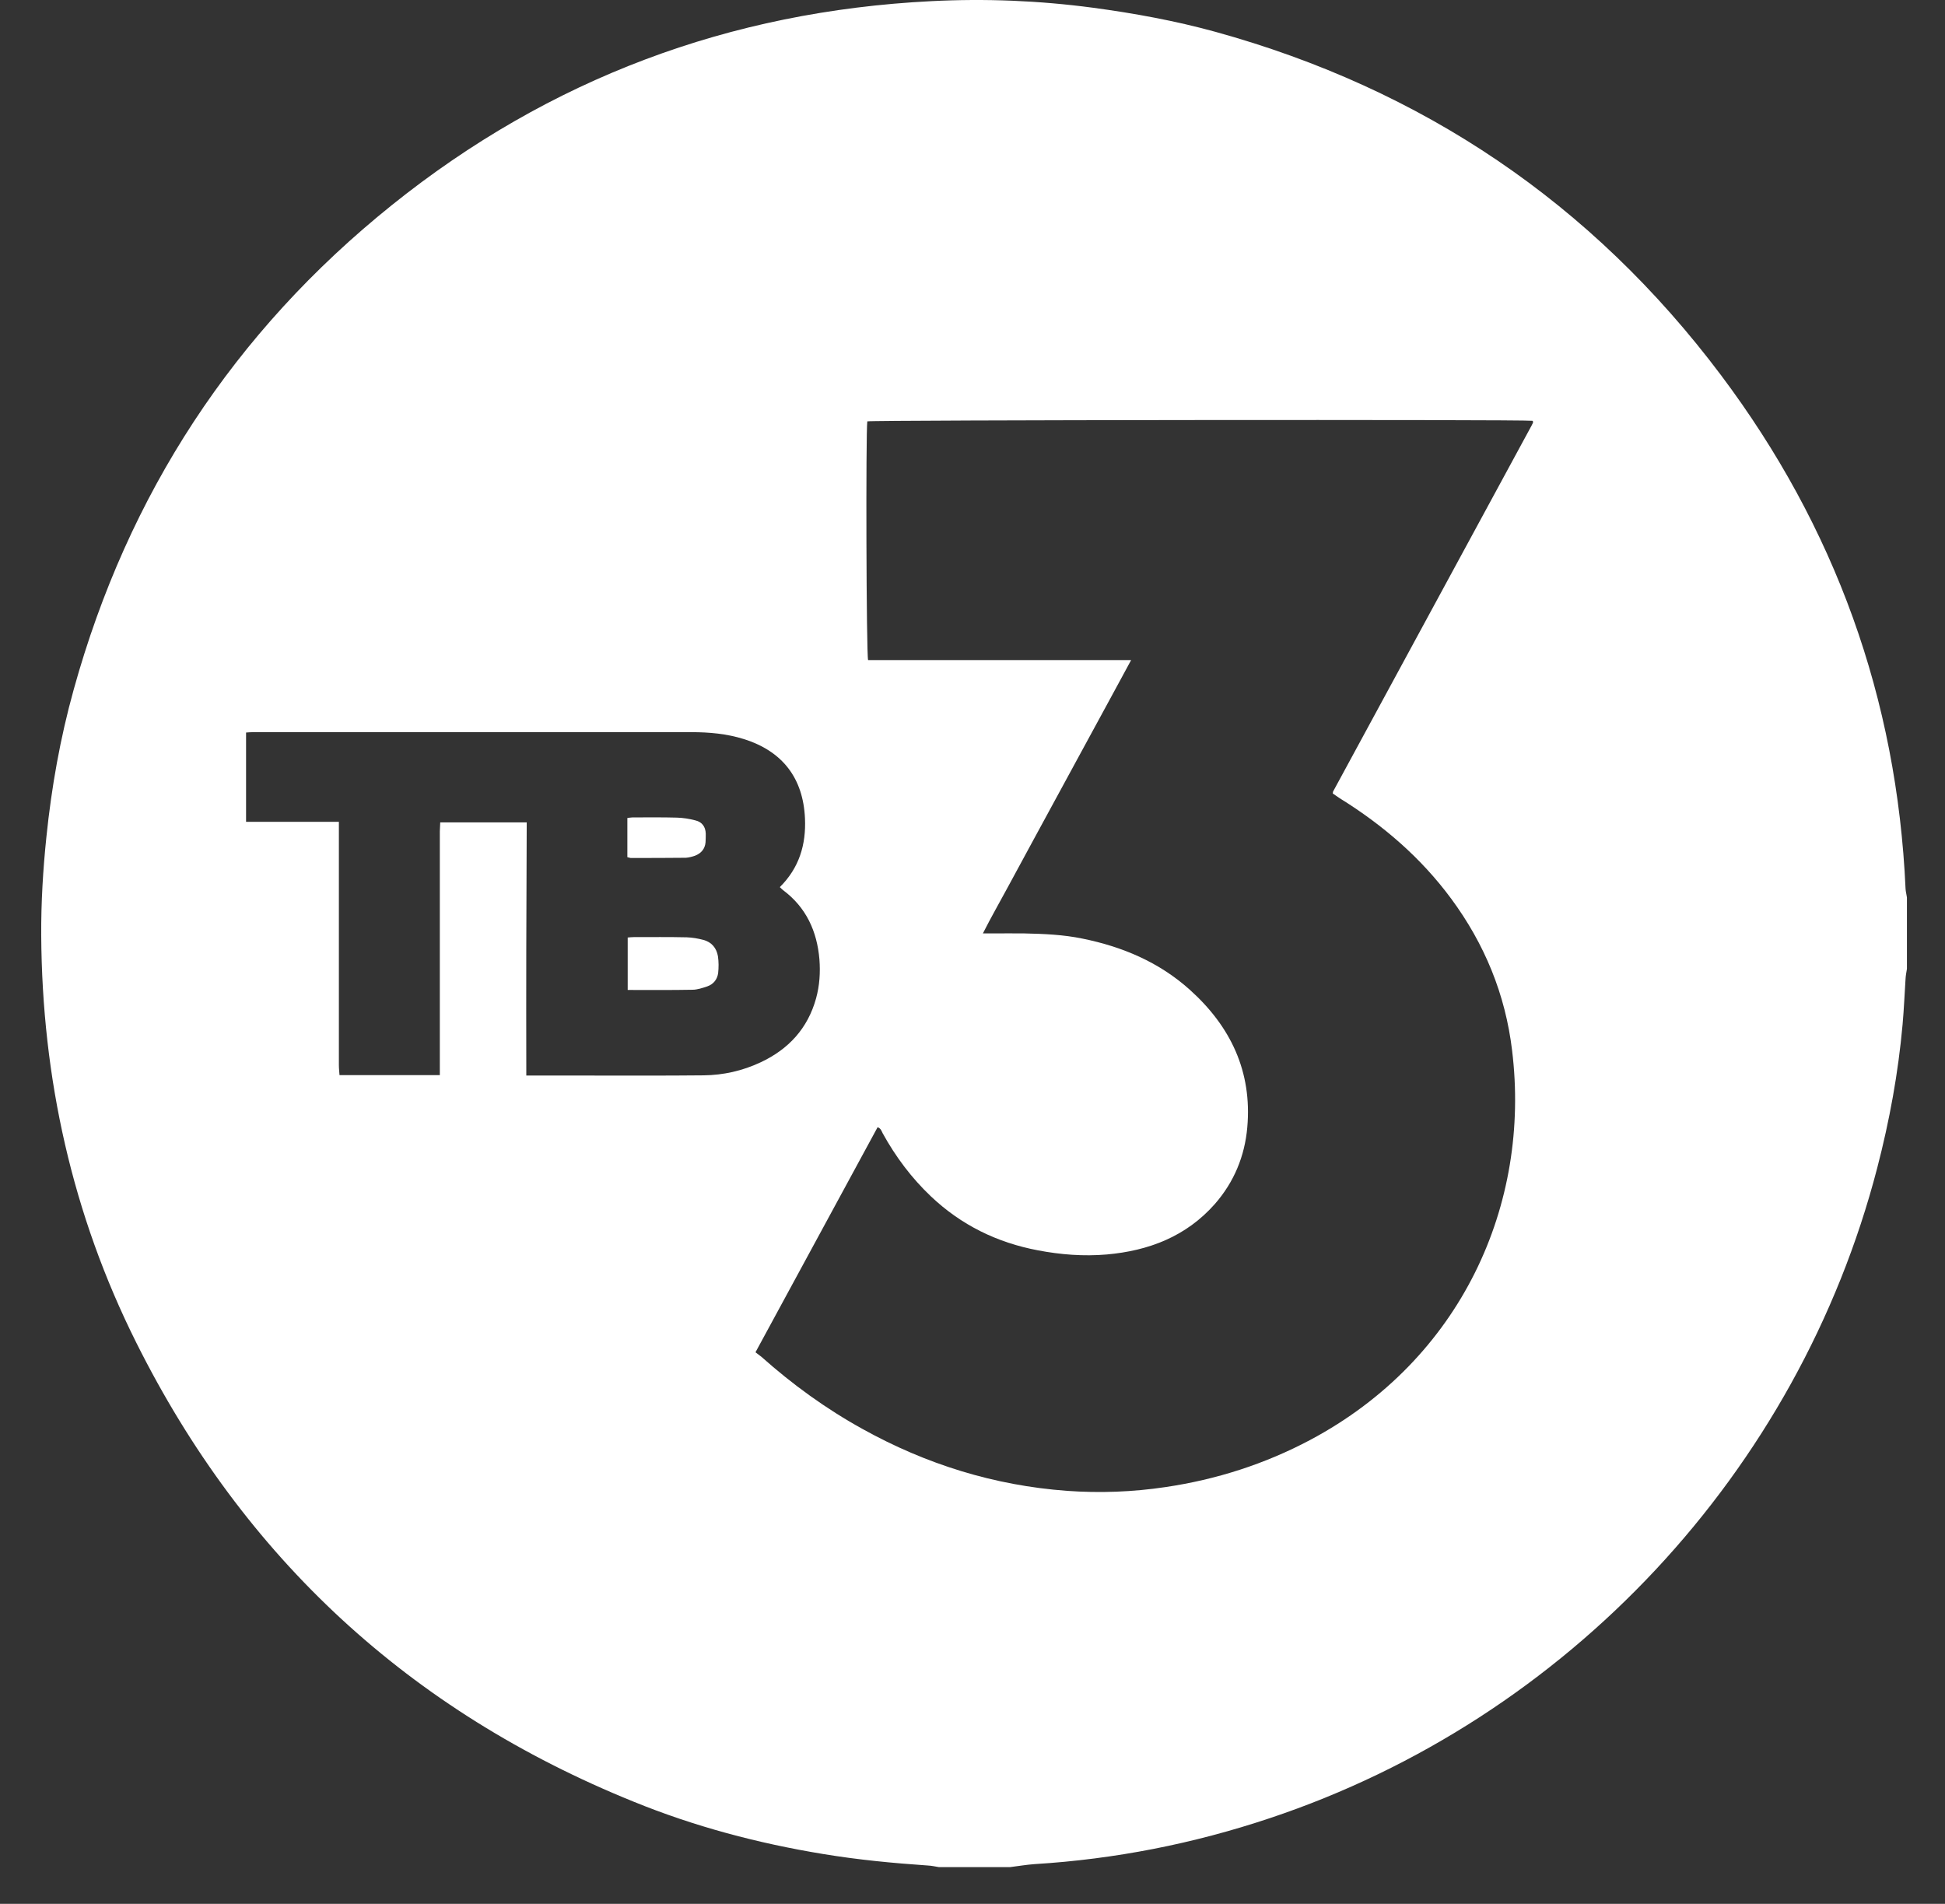 <svg width="47" height="46" viewBox="0 0 47 46" fill="none" xmlns="http://www.w3.org/2000/svg">
    <rect x="0" y="0" width="47" height="46" fill="#333333" stroke="none"/>
    <path d="M24.411 45.112C23.837 45.112 23.259 45.112 22.685 45.112C22.599 45.098 22.512 45.078 22.426 45.074C21.575 45.016 20.733 44.935 19.892 44.796C18.318 44.538 16.783 44.132 15.305 43.529C9.906 41.343 5.894 37.647 3.292 32.438C1.747 29.349 1.016 26.049 0.996 22.596C0.992 21.802 1.039 21.013 1.121 20.224C1.245 19.019 1.456 17.828 1.781 16.661C3.091 11.936 5.65 8.02 9.471 4.954C13.273 1.903 17.634 0.272 22.503 0.028C23.804 -0.039 25.109 0.014 26.405 0.186C27.405 0.32 28.4 0.502 29.37 0.769C34.378 2.152 38.467 4.911 41.585 9.062C44.344 12.735 45.841 16.877 46.047 21.477C46.051 21.544 46.071 21.616 46.08 21.683C46.08 22.257 46.08 22.835 46.08 23.409C46.066 23.491 46.051 23.572 46.047 23.648C46.023 24.017 46.008 24.385 45.975 24.753C45.87 25.925 45.659 27.078 45.363 28.216C43.459 35.557 37.883 41.53 30.681 43.931C28.835 44.548 26.941 44.921 24.999 45.04C24.803 45.054 24.607 45.088 24.411 45.112ZM32.206 19.172C32.211 19.139 32.211 19.134 32.211 19.129C33.813 16.178 35.411 13.228 37.013 10.277C37.022 10.262 37.027 10.243 37.037 10.229C37.041 10.219 37.046 10.205 37.046 10.195C37.046 10.191 37.046 10.186 37.041 10.181C37.041 10.176 37.037 10.172 37.032 10.167C36.755 10.133 21.083 10.148 20.958 10.181C20.92 10.444 20.934 15.805 20.977 15.949C23.082 15.949 25.191 15.949 27.333 15.949C27.123 16.341 26.922 16.704 26.726 17.068C26.53 17.431 26.334 17.79 26.138 18.149C25.937 18.517 25.741 18.88 25.54 19.249C25.339 19.617 25.143 19.98 24.942 20.349C24.746 20.712 24.55 21.071 24.354 21.434C24.158 21.798 23.952 22.156 23.751 22.553C23.852 22.553 23.919 22.553 23.981 22.553C24.239 22.553 24.497 22.549 24.756 22.553C25.224 22.563 25.693 22.582 26.157 22.678C27.123 22.874 28.008 23.247 28.749 23.912C29.734 24.796 30.26 25.887 30.14 27.24C30.078 27.938 29.82 28.56 29.356 29.091C28.663 29.875 27.759 30.22 26.745 30.31C26.185 30.358 25.631 30.315 25.081 30.21C24.091 30.023 23.225 29.598 22.493 28.904C22.025 28.46 21.642 27.948 21.331 27.384C21.303 27.331 21.288 27.264 21.207 27.235C20.227 29.043 19.246 30.846 18.256 32.673C18.304 32.711 18.352 32.745 18.4 32.783C19.151 33.452 19.963 34.041 20.848 34.529C22.383 35.38 24.024 35.891 25.779 36.021C26.578 36.078 27.371 36.049 28.165 35.93C29.394 35.748 30.561 35.375 31.661 34.791C35.315 32.845 36.994 29.1 36.539 25.38C36.377 24.026 35.875 22.807 35.066 21.712C34.335 20.722 33.416 19.933 32.374 19.287C32.321 19.249 32.264 19.21 32.206 19.172ZM12.718 25.987C12.809 25.987 12.871 25.987 12.933 25.987C13.325 25.987 13.718 25.987 14.115 25.987C15.076 25.987 16.042 25.992 17.003 25.982C17.481 25.977 17.945 25.872 18.381 25.667C19.055 25.351 19.519 24.849 19.72 24.122C19.806 23.811 19.825 23.495 19.801 23.18C19.744 22.501 19.48 21.922 18.921 21.506C18.897 21.487 18.873 21.463 18.844 21.434C19.313 20.97 19.48 20.406 19.452 19.775C19.409 18.799 18.907 18.149 17.974 17.857C17.563 17.728 17.137 17.69 16.707 17.69C13.177 17.69 9.653 17.69 6.123 17.69C6.066 17.69 6.008 17.694 5.946 17.699C5.946 18.421 5.946 19.129 5.946 19.856C6.692 19.856 7.429 19.856 8.189 19.856C8.189 19.956 8.189 20.038 8.189 20.119C8.189 21.994 8.189 23.864 8.189 25.738C8.189 25.82 8.199 25.896 8.204 25.977C9.017 25.977 9.815 25.977 10.628 25.977C10.628 25.891 10.628 25.815 10.628 25.738C10.628 23.854 10.628 21.97 10.628 20.086C10.628 20.014 10.638 19.937 10.638 19.87C11.346 19.87 12.029 19.87 12.728 19.87C12.718 21.912 12.713 23.94 12.718 25.987Z" fill="white"/>
    <path d="M15.168 23.919C15.168 23.489 15.168 23.073 15.168 22.652C15.221 22.647 15.268 22.642 15.311 22.642C15.742 22.642 16.168 22.637 16.598 22.647C16.732 22.652 16.866 22.675 16.995 22.709C17.196 22.762 17.315 22.905 17.349 23.106C17.368 23.24 17.368 23.374 17.354 23.508C17.334 23.661 17.244 23.78 17.09 23.833C16.976 23.871 16.851 23.914 16.732 23.914C16.215 23.924 15.699 23.919 15.168 23.919Z" fill="white"/>
    <path d="M15.16 20.711C15.16 20.391 15.16 20.084 15.16 19.764C15.208 19.759 15.246 19.75 15.284 19.75C15.643 19.75 16.002 19.745 16.356 19.755C16.504 19.759 16.657 19.783 16.805 19.822C16.963 19.86 17.049 19.974 17.054 20.142C17.054 20.214 17.054 20.281 17.049 20.352C17.035 20.515 16.939 20.62 16.791 20.677C16.719 20.701 16.643 20.721 16.571 20.725C16.126 20.73 15.681 20.73 15.237 20.73C15.213 20.725 15.198 20.721 15.16 20.711Z" fill="white"/>
</svg>
